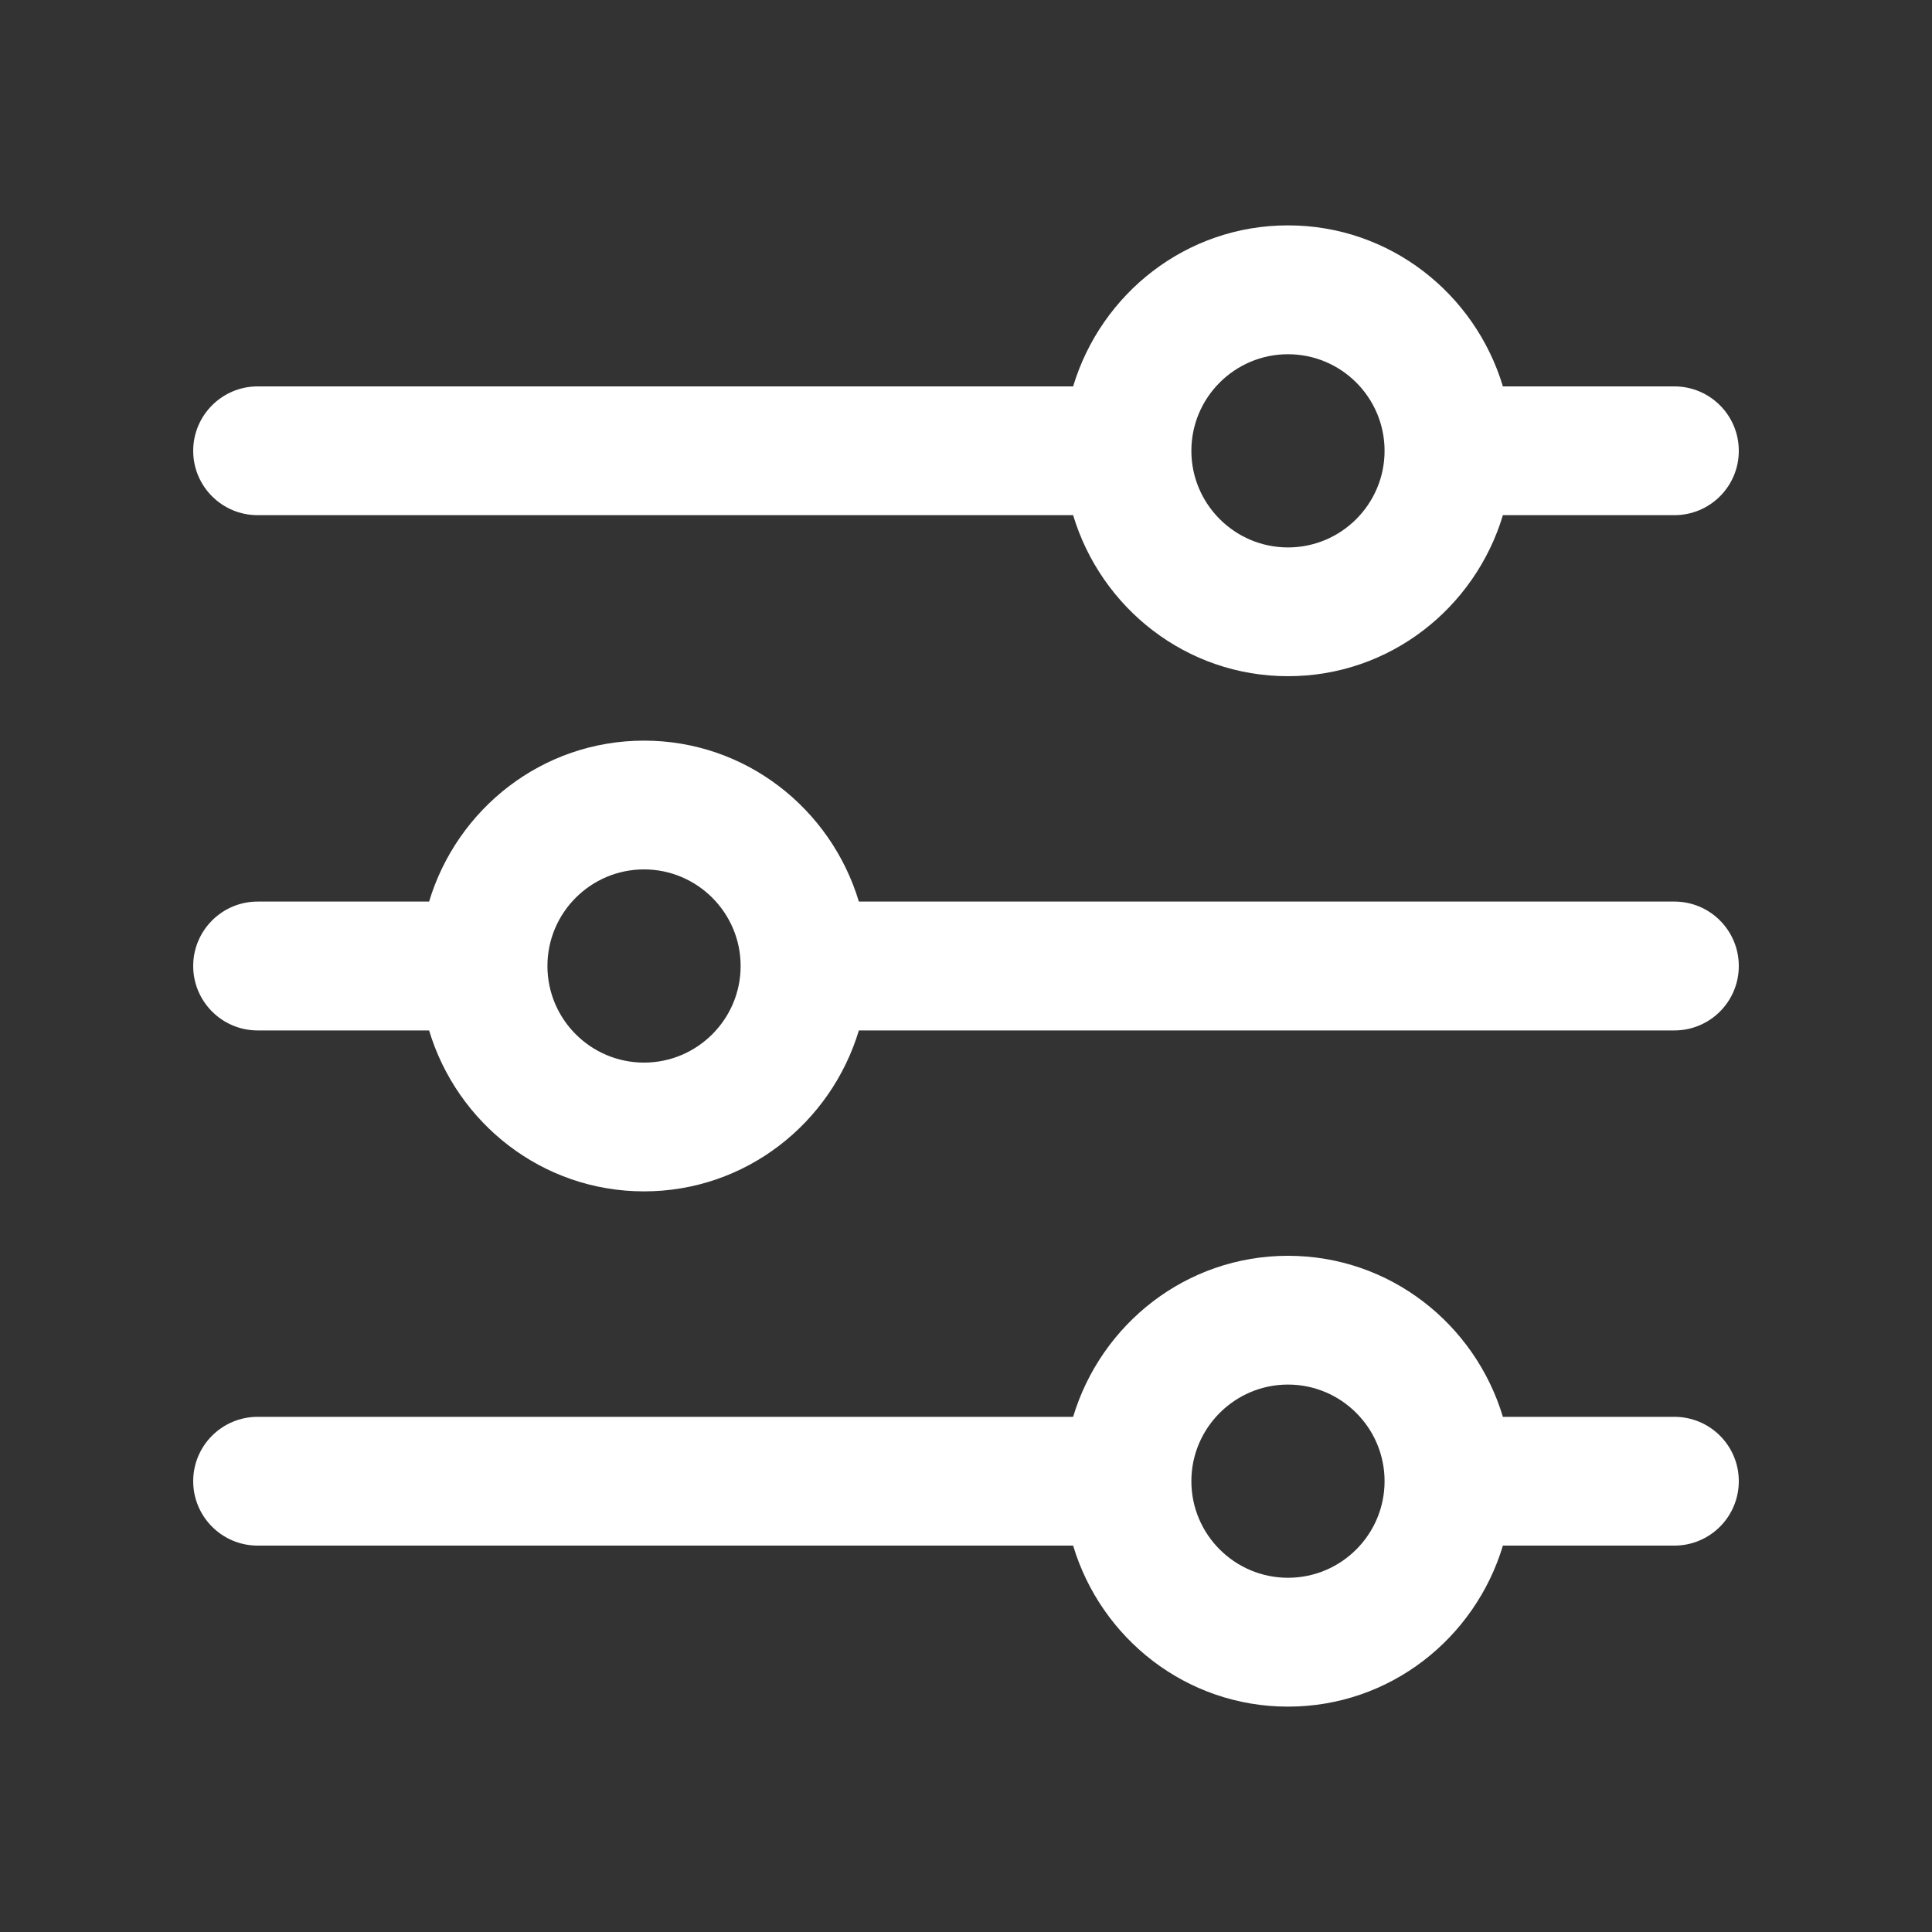 <svg width="20" height="20" viewBox="0 0 20 20" fill="none" xmlns="http://www.w3.org/2000/svg">
<rect x="0" y="0" width="20" height="20" fill="#333333" stroke="none"/>
<path d="M17.333 14.667H15.558C15.269 13.706 14.387 13 13.333 13C12.28 13 11.398 13.706 11.109 14.667H2.667C2.299 14.667 2 14.965 2 15.333C2 15.701 2.299 16 2.667 16H11.109C11.397 16.961 12.28 17.667 13.333 17.667C14.387 17.667 15.269 16.961 15.558 16H17.333C17.702 16 18 15.701 18 15.333C18 14.965 17.702 14.667 17.333 14.667ZM13.333 16.333C12.782 16.333 12.333 15.885 12.333 15.333C12.333 14.782 12.782 14.333 13.333 14.333C13.885 14.333 14.333 14.782 14.333 15.333C14.333 15.885 13.885 16.333 13.333 16.333Z" fill="white"/>
<path d="M17.333 4H15.558C15.269 3.039 14.387 2.333 13.333 2.333C12.28 2.333 11.398 3.039 11.109 4H2.667C2.299 4 2 4.299 2 4.667C2 5.035 2.299 5.333 2.667 5.333H11.109C11.398 6.294 12.28 7 13.333 7C14.387 7 15.269 6.294 15.558 5.333H17.333C17.702 5.333 18 5.035 18 4.667C18 4.299 17.702 4 17.333 4ZM13.333 5.667C12.782 5.667 12.333 5.218 12.333 4.667C12.333 4.115 12.782 3.667 13.333 3.667C13.885 3.667 14.333 4.115 14.333 4.667C14.333 5.218 13.885 5.667 13.333 5.667Z" fill="white"/>
<path d="M17.333 9.333H8.891C8.602 8.373 7.72 7.667 6.667 7.667C5.613 7.667 4.731 8.373 4.442 9.333H2.667C2.299 9.333 2 9.632 2 10C2 10.368 2.299 10.667 2.667 10.667H4.442C4.731 11.627 5.613 12.333 6.667 12.333C7.72 12.333 8.602 11.627 8.891 10.667H17.333C17.702 10.667 18 10.368 18 10C18 9.632 17.702 9.333 17.333 9.333ZM6.667 11C6.115 11 5.667 10.551 5.667 10C5.667 9.449 6.115 9 6.667 9C7.218 9 7.667 9.449 7.667 10C7.667 10.551 7.218 11 6.667 11Z" fill="white"/>
</svg>
